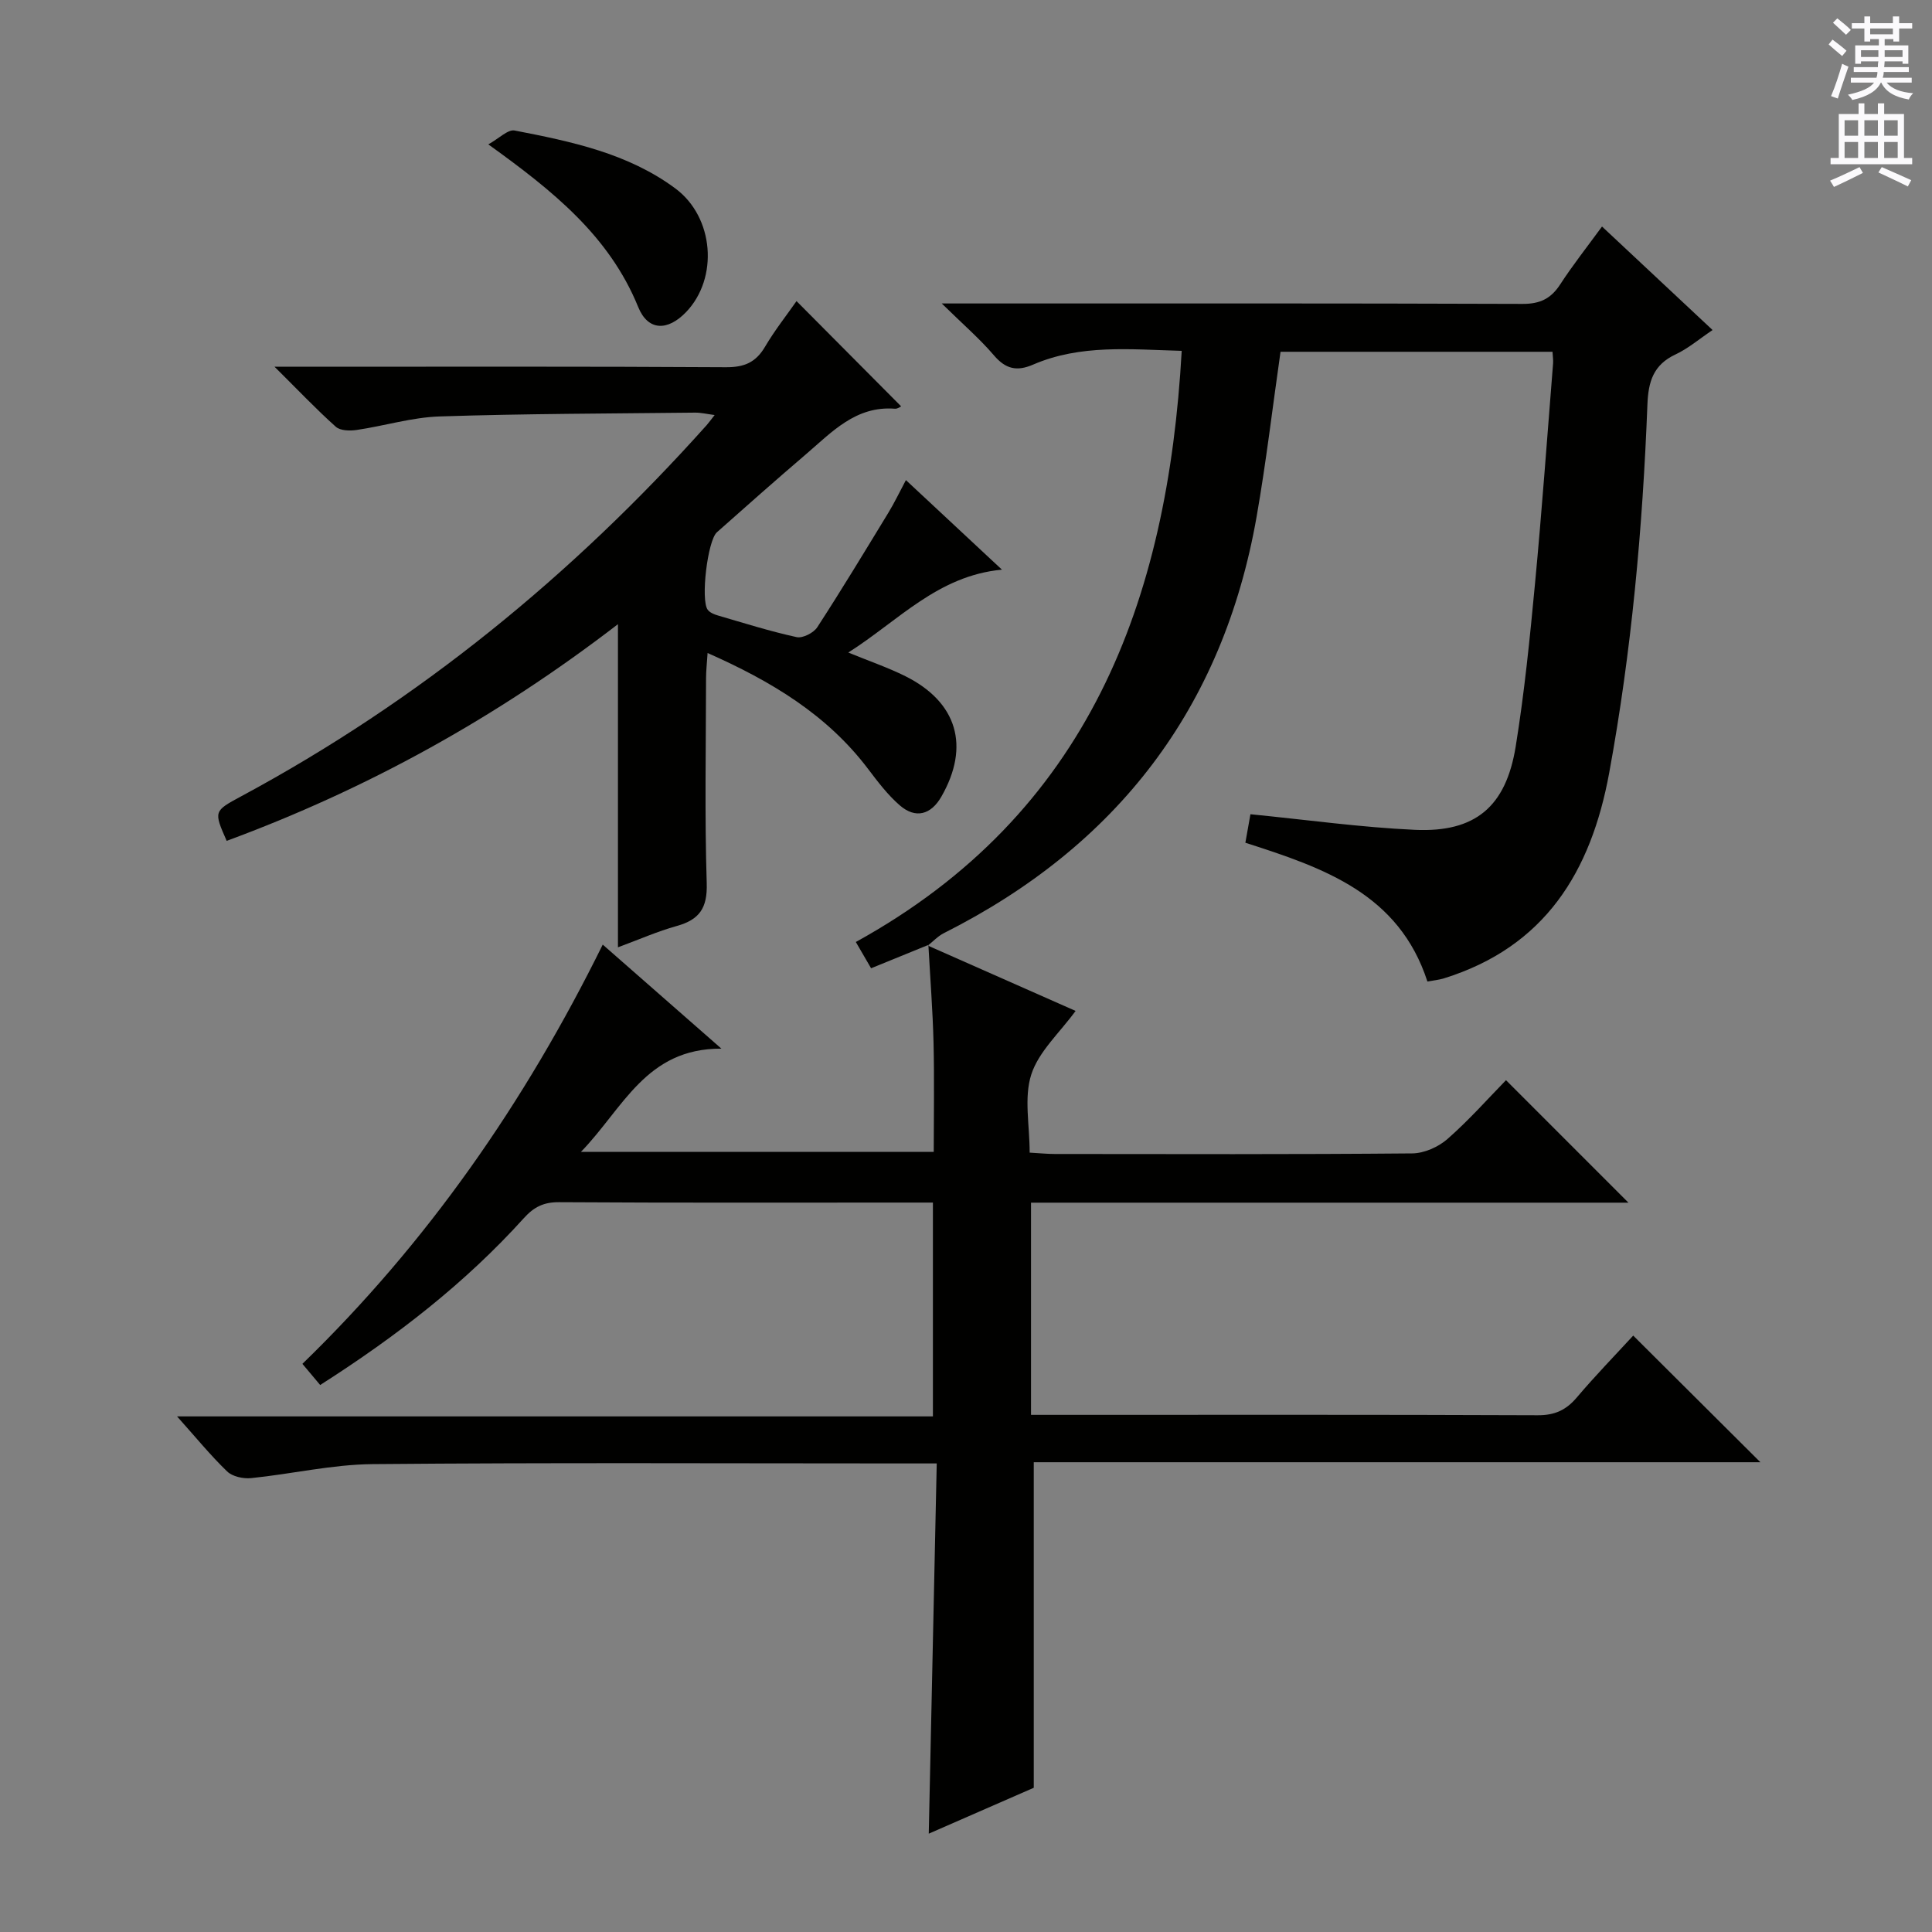 <svg enable-background="new 0 0 400 400" viewBox="0 0 400 400" xmlns="http://www.w3.org/2000/svg"><rect x="0" y="0" width="400" height="400" fill="#808080" stroke="none"/><g fill="#010100"><path d="m192.09 195.77c10.16 4.49 20.32 8.98 30.6 13.53-3.31 4.54-7.63 8.4-9.17 13.15-1.55 4.8-.34 10.49-.34 16.19 2.01.11 3.61.28 5.22.28 24.66.02 49.32.1 73.98-.12 2.47-.02 5.41-1.32 7.3-2.98 4.47-3.92 8.44-8.41 12.12-12.18 8.65 8.65 16.93 16.94 25.35 25.36-40.99 0-82.2 0-123.69 0v43.93h5.42c33.16 0 66.32-.06 99.48.08 3.52.02 5.88-1.06 8.1-3.68 3.86-4.55 8.03-8.84 11.68-12.81 8.9 8.86 17.58 17.51 26.33 26.22-49.84 0-100.27 0-150.44 0v67.4c-6.4 2.8-13.91 6.08-21.74 9.5.55-25.79 1.1-50.99 1.65-76.65-2.74 0-4.53 0-6.33 0-36.83 0-73.65-.19-110.48.14-8.39.08-16.75 2.05-25.15 2.9-1.62.16-3.86-.32-4.96-1.39-3.46-3.34-6.52-7.1-10.36-11.39h156.49c0-14.99 0-29.36 0-44.27-1.73 0-3.34 0-4.96 0-24.16 0-48.32.07-72.48-.08-3.16-.02-5.18 1.01-7.23 3.28-12.13 13.43-26.28 24.42-42.19 34.57-1.19-1.42-2.32-2.76-3.68-4.38 25.83-25.06 45.99-54 62.18-86.8 7.94 6.96 15.61 13.68 24.57 21.54-15.63-.08-20.32 12.35-29.08 21.37h73.04c0-7.41.14-15-.04-22.57-.17-6.77-.7-13.53-1.07-20.3.01.02-.12.16-.12.16z"/><path d="m192.22 195.63c-3.82 1.56-7.64 3.12-11.87 4.84-.95-1.63-1.83-3.14-3.16-5.44 48.13-26.53 64.56-70.4 67.47-122.39-10.71-.3-20.97-1.38-30.77 2.85-3.36 1.45-5.67.93-8.1-1.91-2.97-3.48-6.48-6.49-10.81-10.75h6.77c37.83 0 75.65-.05 113.48.09 3.59.01 5.86-1.07 7.78-4.02 2.6-4 5.57-7.76 8.67-12 7.71 7.22 15.09 14.13 22.89 21.43-2.8 1.88-5.07 3.84-7.69 5.06-4.57 2.15-5.62 5.61-5.8 10.37-.99 25.59-3.28 51.05-7.92 76.29-3.76 20.46-13.3 36-34.22 42.51-1.07.33-2.21.43-3.41.65-5.9-18.16-21.38-23.5-37.69-28.73.36-2.02.74-4.18 1.05-5.9 11.7 1.15 22.86 2.72 34.08 3.23 12.47.56 18.82-4.78 20.84-17.26 1.8-11.14 2.93-22.4 3.99-33.64 1.44-15.21 2.53-30.46 3.75-45.7.05-.65-.06-1.31-.12-2.38-18.96 0-37.82 0-56.31 0-1.66 11.55-2.98 22.9-4.95 34.13-6.96 39.67-28.91 68.19-64.76 86.24-1.23.62-2.23 1.72-3.33 2.58.01-.01.14-.15.14-.15z"/><path d="m187.56 99.4c6.66 6.21 12.84 11.98 19.88 18.54-13.3 1.26-21.36 10.53-31.81 17.16 4.39 1.8 8.23 3.11 11.82 4.9 10.75 5.37 13.42 14.51 7.46 24.92-2.16 3.78-5.36 4.65-8.63 1.81-2.48-2.15-4.53-4.86-6.53-7.5-8.49-11.24-20.03-18.18-33.25-24.03-.13 2.08-.32 3.64-.32 5.2-.02 14.16-.3 28.34.14 42.49.16 5.13-1.53 7.53-6.22 8.83-3.95 1.1-7.75 2.78-12.16 4.41 0-22.25 0-43.97 0-66.9-25.29 19.46-52.06 34.18-81.01 44.86-2.7-6.14-2.7-6.15 3.04-9.24 36.76-19.78 68.56-45.78 96.33-76.82.43-.49.81-1.02 1.66-2.1-1.66-.22-2.85-.51-4.02-.5-17.65.2-35.3.21-52.93.79-5.75.19-11.43 1.96-17.17 2.8-1.4.21-3.39.16-4.31-.66-4.06-3.63-7.82-7.6-12.69-12.43h6.48c28.99 0 57.99-.08 86.98.1 3.79.02 6.17-.99 8.08-4.22 2.01-3.42 4.5-6.56 6.53-9.47 7.32 7.36 14.51 14.59 21.66 21.79-.1.04-.72.54-1.3.49-8.1-.63-13.06 4.86-18.43 9.45-6.2 5.3-12.31 10.71-18.41 16.13-1.94 1.72-3.4 14.03-1.91 16.04.44.59 1.33.96 2.09 1.18 5.42 1.58 10.82 3.29 16.33 4.49 1.25.27 3.51-.88 4.27-2.05 5.07-7.8 9.88-15.77 14.72-23.71 1.22-1.99 2.21-4.09 3.63-6.75z"/><path d="m101.1 29.89c2.24-1.24 4.06-3.14 5.45-2.87 11.69 2.27 23.44 4.7 33.28 12 8.03 5.96 8.96 18.56 2.22 25.59-3.82 3.97-7.89 3.95-9.92-1.05-6.01-14.76-17.71-24.09-31.03-33.67z"/></g><path d="m378.6 9.2.8-1c.9.7 1.9 1.4 2.9 2.3l-.9 1.1c-1.1-.9-2-1.7-2.8-2.4zm.5 10.7c.9-2.1 1.6-4.3 2.3-6.7.4.2.8.4 1.3.6-.7 2.1-1.5 4.3-2.2 6.6zm.4-15.2.9-.9c1 .8 2 1.6 2.8 2.4l-1 1c-1-.9-1.9-1.8-2.7-2.5zm12.5-1.3h1.2v1.4h2.7v1.1h-2.7v2.7h-1.2v-.5h-1.8v1.3h4.9v3.8h-1.2v-.5h-3.7c0 .4-.1.9-.1 1.2h5.1v1h-5.2c0 .5-.1.9-.2 1.2h6v1h-5.2c1.1 1.3 2.9 2 5.5 2.2-.4.4-.7.8-.9 1.3-2.9-.5-4.8-1.6-5.7-3.5h-.1c-.8 1.7-2.7 2.9-5.9 3.6-.2-.4-.6-.8-.9-1.1 2.8-.6 4.6-1.4 5.4-2.5h-4.8v-1h5.3c.1-.3.2-.7.2-1.2h-4.9v-1h5c0-.4 0-.8.1-1.2h-3.6v.5h-1.2v-3.8h4.9v-1.3h-1.8v.5h-1.2v-2.7h-2.6v-1.1h2.6v-1.4h1.2v1.4h4.7v-1.4zm-6.7 8.4h3.6c0-.4 0-.9 0-1.4h-3.6zm1.9-4.7h4.7v-1.2h-4.7zm6.7 3.3h-3.7v1.4h3.7z" fill="#fbfafc"/><path d="m384.7 21.4h1.3v2.2h2.8v-2.2h1.3v2.2h4.1v9.1h1.7v1.3h-16.9v-1.3h1.7v-9.1h4.1v-2.2zm.3 13.2.7 1.2c-1.8.9-3.8 1.9-6 2.9-.2-.4-.5-.8-.8-1.3 2.4-1 4.4-2 6.1-2.8zm-3.1-6.5h2.8v-3.2h-2.8zm0 4.6h2.8v-3.3h-2.8zm4.1-4.6h2.8v-3.2h-2.8zm0 4.6h2.8v-3.3h-2.8zm3.6 1.9c2.1.9 4.1 1.8 6.1 2.7l-.7 1.3c-2.2-1.1-4.2-2-6.1-2.9zm3.3-9.7h-2.8v3.2h2.8zm-2.8 7.8h2.8v-3.3h-2.8z" fill="#fbfafc"/></svg>